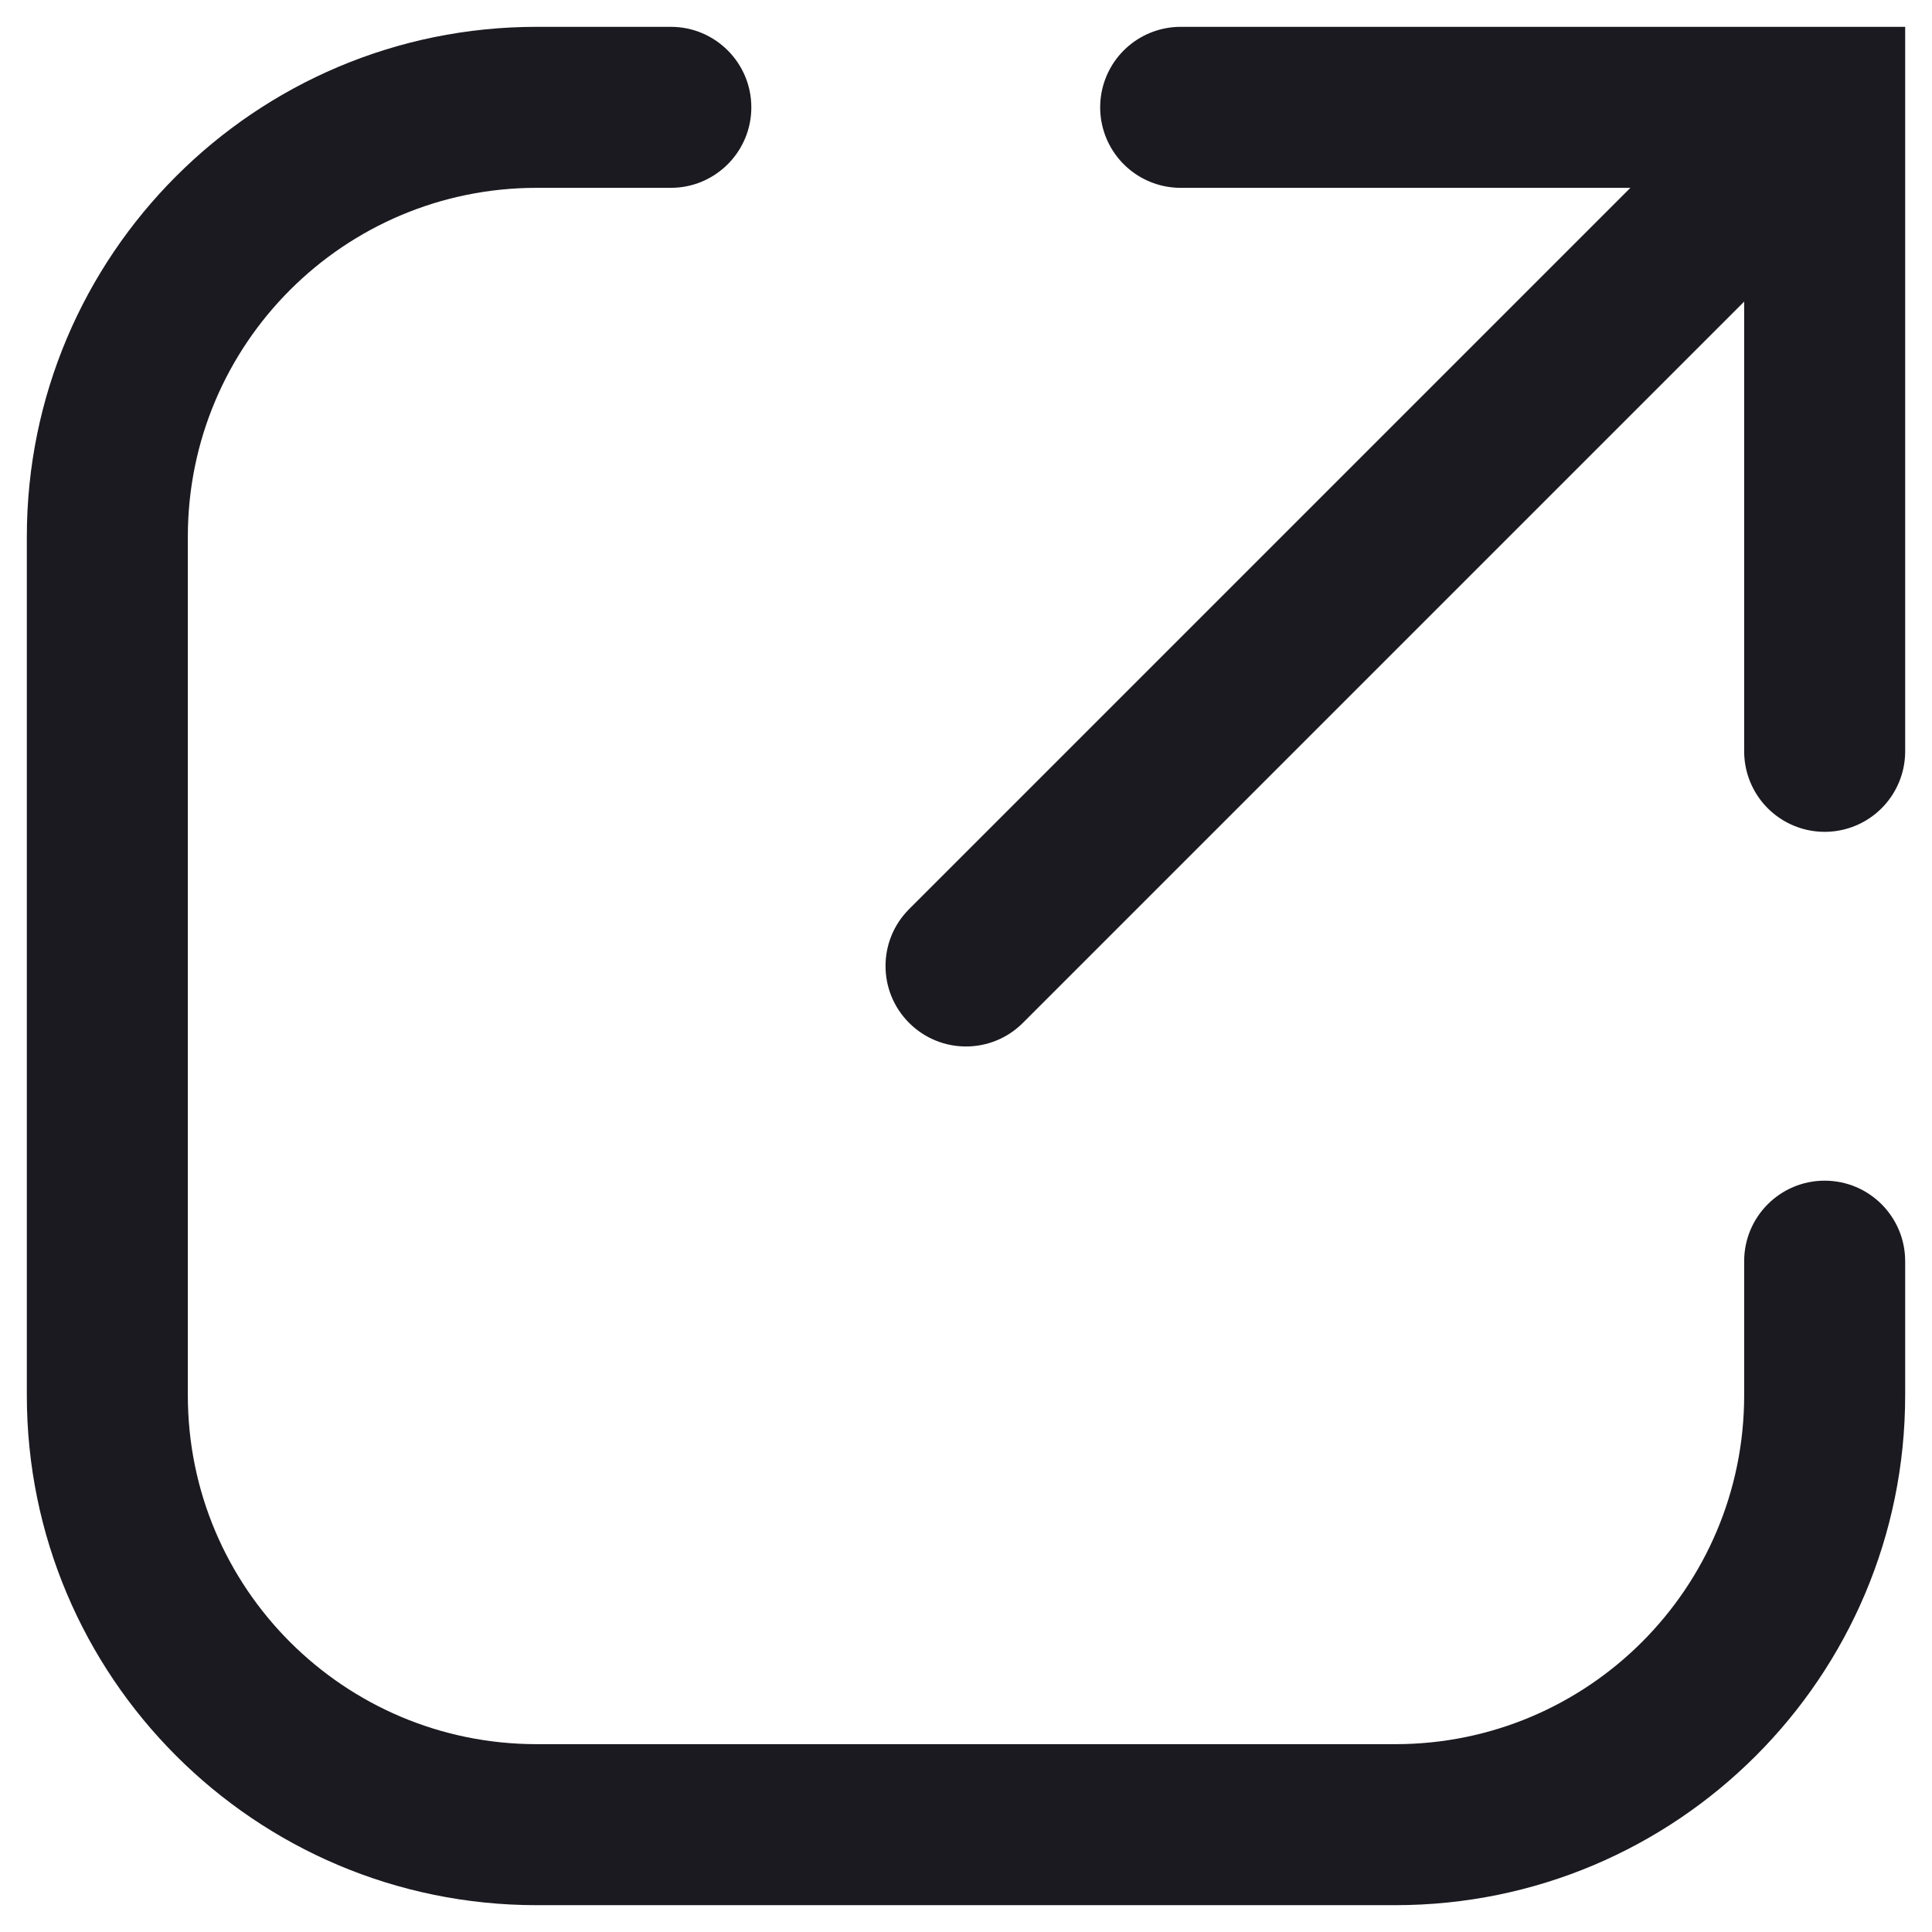 <svg width="18" height="18" viewBox="0 0 18 18" fill="none" xmlns="http://www.w3.org/2000/svg">
<path fill-rule="evenodd" clip-rule="evenodd" d="M7 1C7 0.586 6.664 0.25 6.25 0.25H5C2.377 0.25 0.25 2.377 0.25 5V13C0.25 15.623 2.377 17.75 5 17.75H13C15.623 17.75 17.75 15.623 17.75 13V11.75C17.75 11.336 17.414 11 17 11V11C16.586 11 16.25 11.336 16.25 11.75V13C16.25 14.795 14.795 16.25 13 16.25H5C3.205 16.25 1.75 14.795 1.75 13V5C1.75 3.205 3.205 1.75 5 1.75H6.25C6.664 1.75 7 1.414 7 1V1Z" fill="#1A1A20"/>
<path d="M8.47 8.47C8.177 8.763 8.177 9.237 8.47 9.53C8.763 9.823 9.237 9.823 9.53 9.53L8.47 8.47ZM16.47 0.47L8.47 8.47L9.53 9.53L17.53 1.53L16.47 0.47Z" fill="#1A1A20"/>
<path d="M17 7L17 1L11 1" stroke="#1A1A20" stroke-width="1.5" stroke-linecap="round"/>
</svg>
